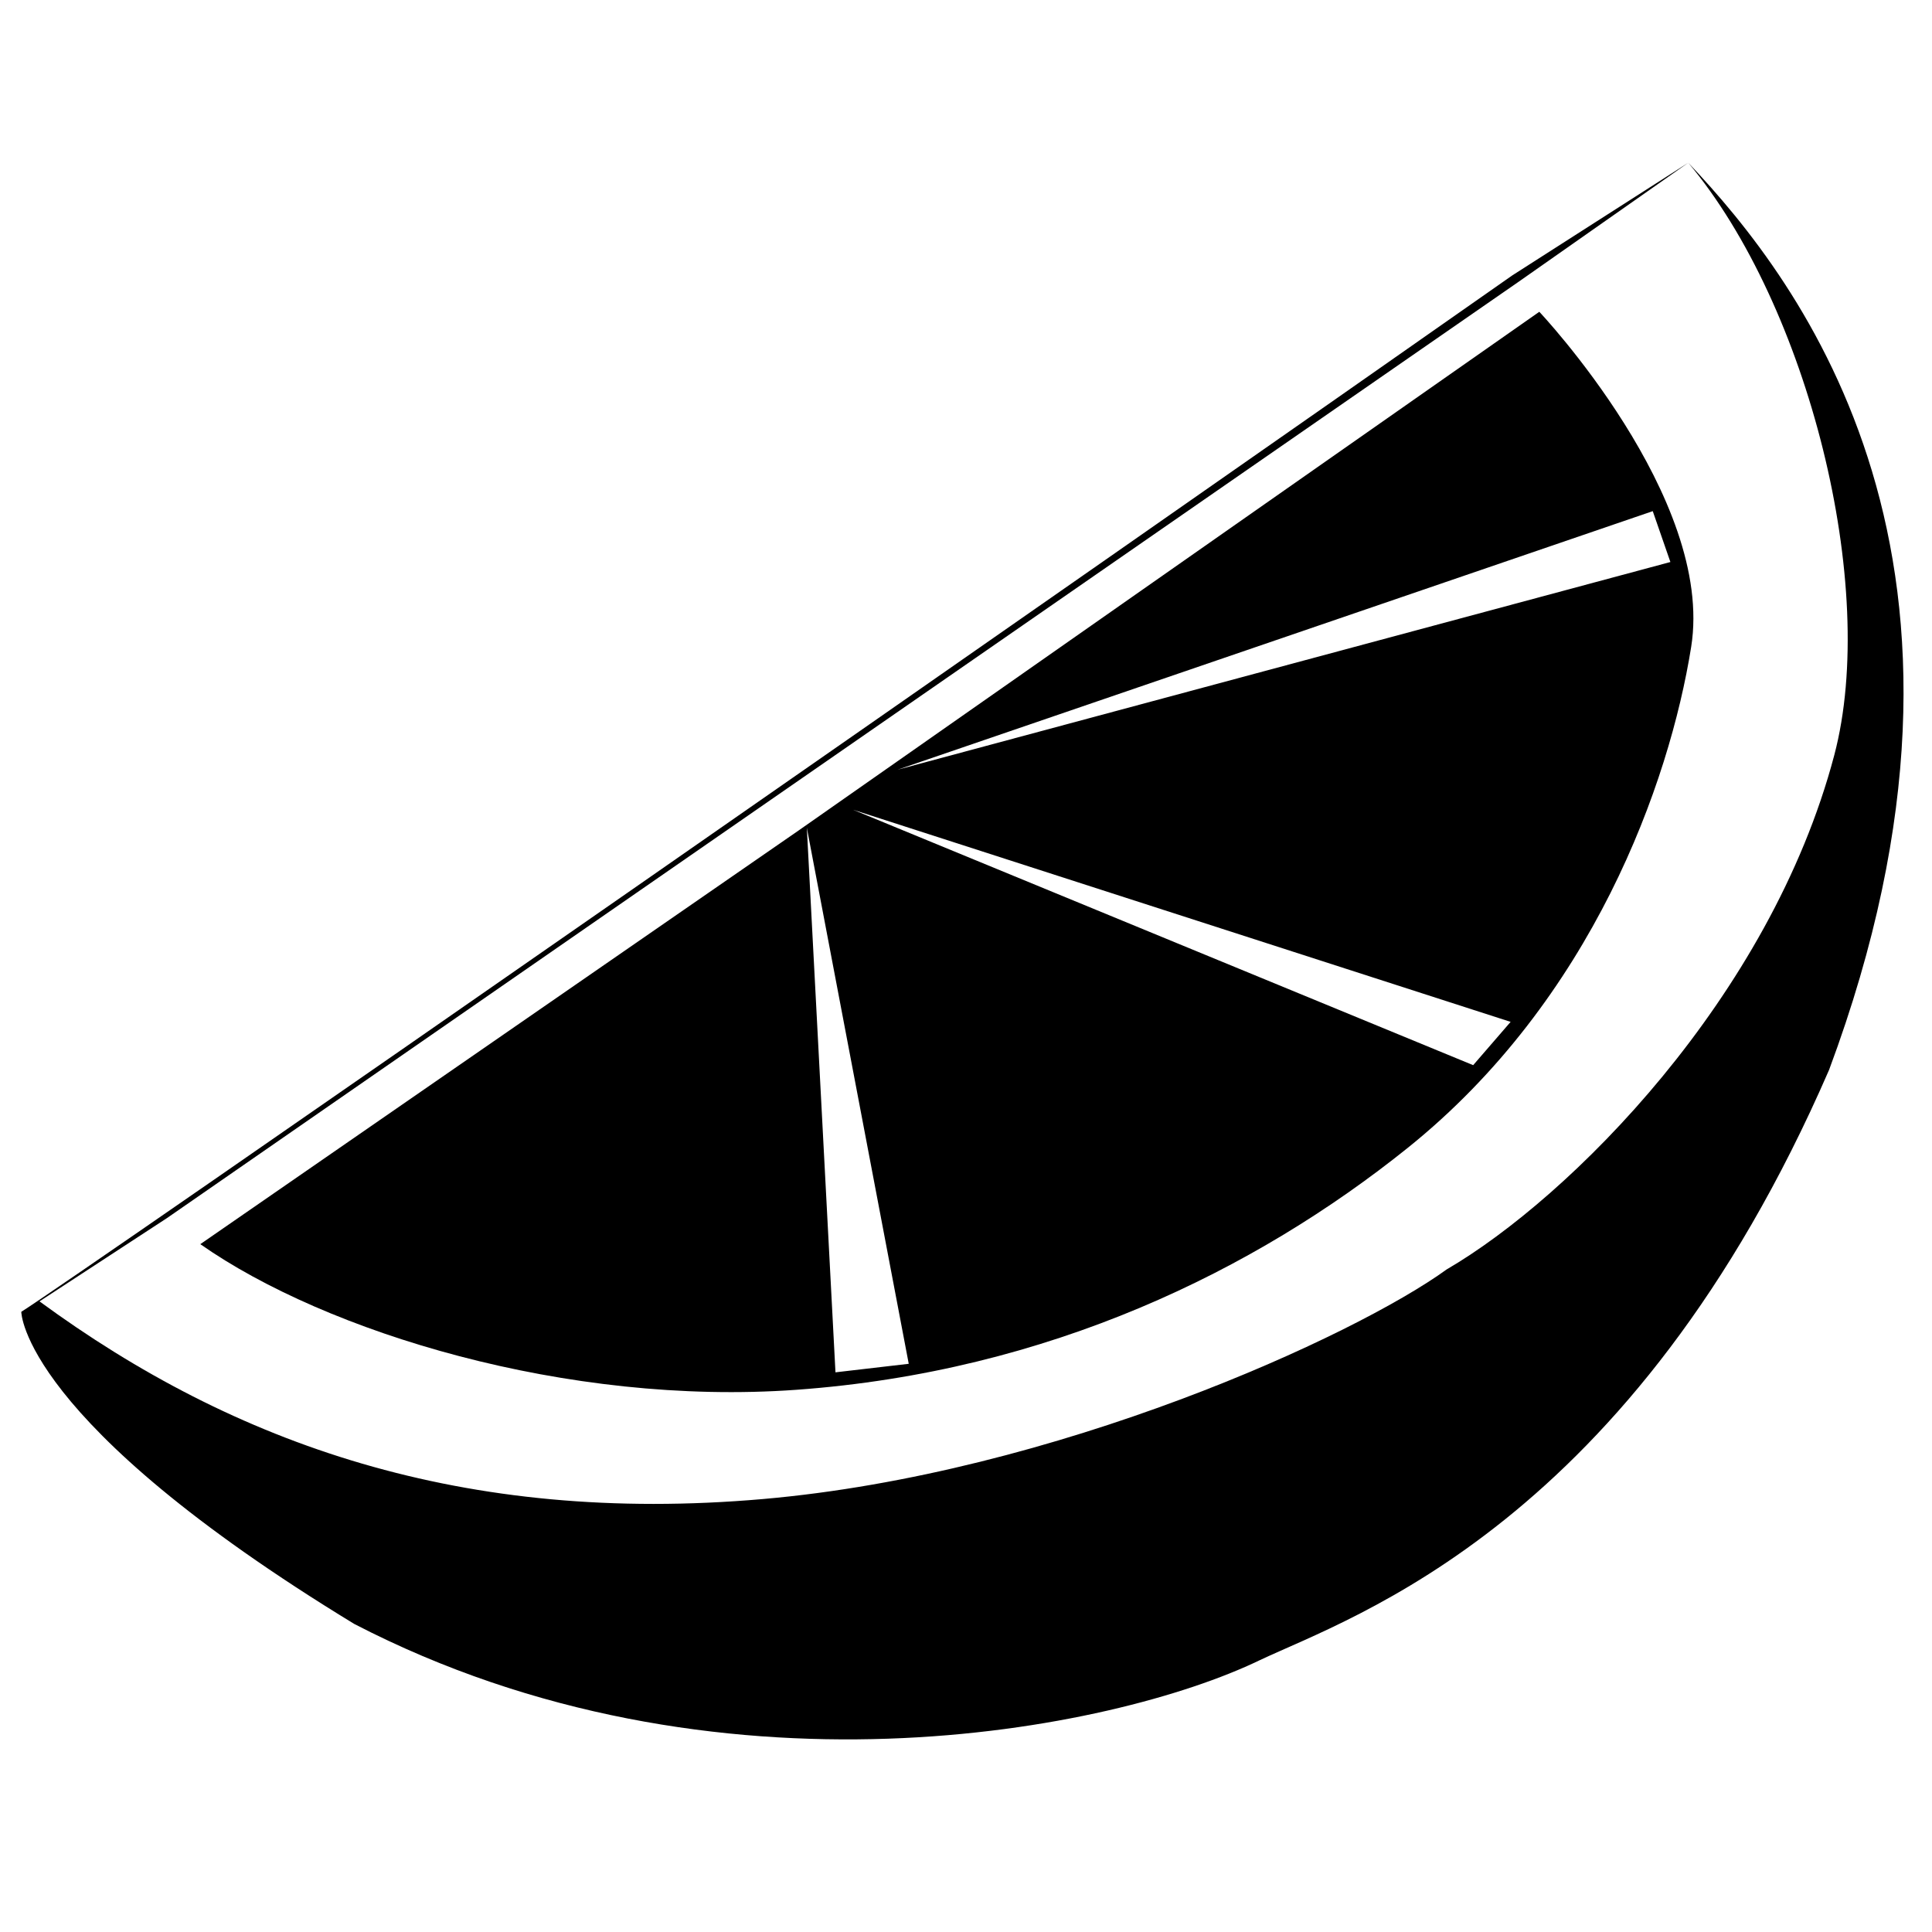 <svg xmlns="http://www.w3.org/2000/svg" xmlns:xlink="http://www.w3.org/1999/xlink" width="100%" height="100%" version="1.1" viewBox="0 0 24 24" xml:space="preserve" style="fill-rule:evenodd;clip-rule:evenodd;stroke-linejoin:round;stroke-miterlimit:2"><g id="Layer-3"><g><path d="M0,44.627L-3.239,45.004L-4.505,20.931L0,44.627ZM26.608,29.511L24.952,31.425L-2.458,20.135L26.608,29.511ZM32.891,6.933L33.671,9.182L-0.493,18.363L32.891,6.933ZM-4.965,45.776C6.189,44.973 15.312,40.497 22.057,35.083C30.221,28.527 33.626,18.961 34.589,12.939C35.646,6.342 27.876,-1.88 27.876,-1.88L-4.88,21.058L-31.318,39.338C-25.763,43.233 -15.104,46.507 -4.965,45.776" style="fill-rule:nonzero" transform="matrix(0.281,0,0,0.281,-2.065,-2.036) matrix(1,0,0,1,47.522,22.909)"/></g><g><path d="M0,-72.874C5.299,-66.563 8.424,-54.149 6.455,-46.687C3.621,-35.957 -5.251,-27.113 -10.679,-23.952C-14.733,-21.013 -27.976,-14.925 -40.921,-13.799C-54.145,-12.65 -64.264,-16.215 -72.888,-22.539L-67.254,-26.22L-7.497,-67.615C-7.52,-67.638 -7.539,-67.657 -7.562,-67.679L-7.497,-67.615L0,-72.874L-7.776,-67.897C-26.165,-54.998 -71.727,-23.286 -73.693,-22.078C-73.693,-22.078 -73.695,-17.249 -58.974,-8.279C-42.991,0 -25.397,-3.565 -18.957,-6.67C-14.817,-8.624 -2.515,-12.65 6.225,-32.772C14.57,-55.175 5.01,-67.596 0,-72.874" style="fill-rule:nonzero" transform="matrix(0.281,0,0,0.281,-2.065,-2.036) matrix(1,0,0,1,81.983,87.315)"/></g></g></svg>